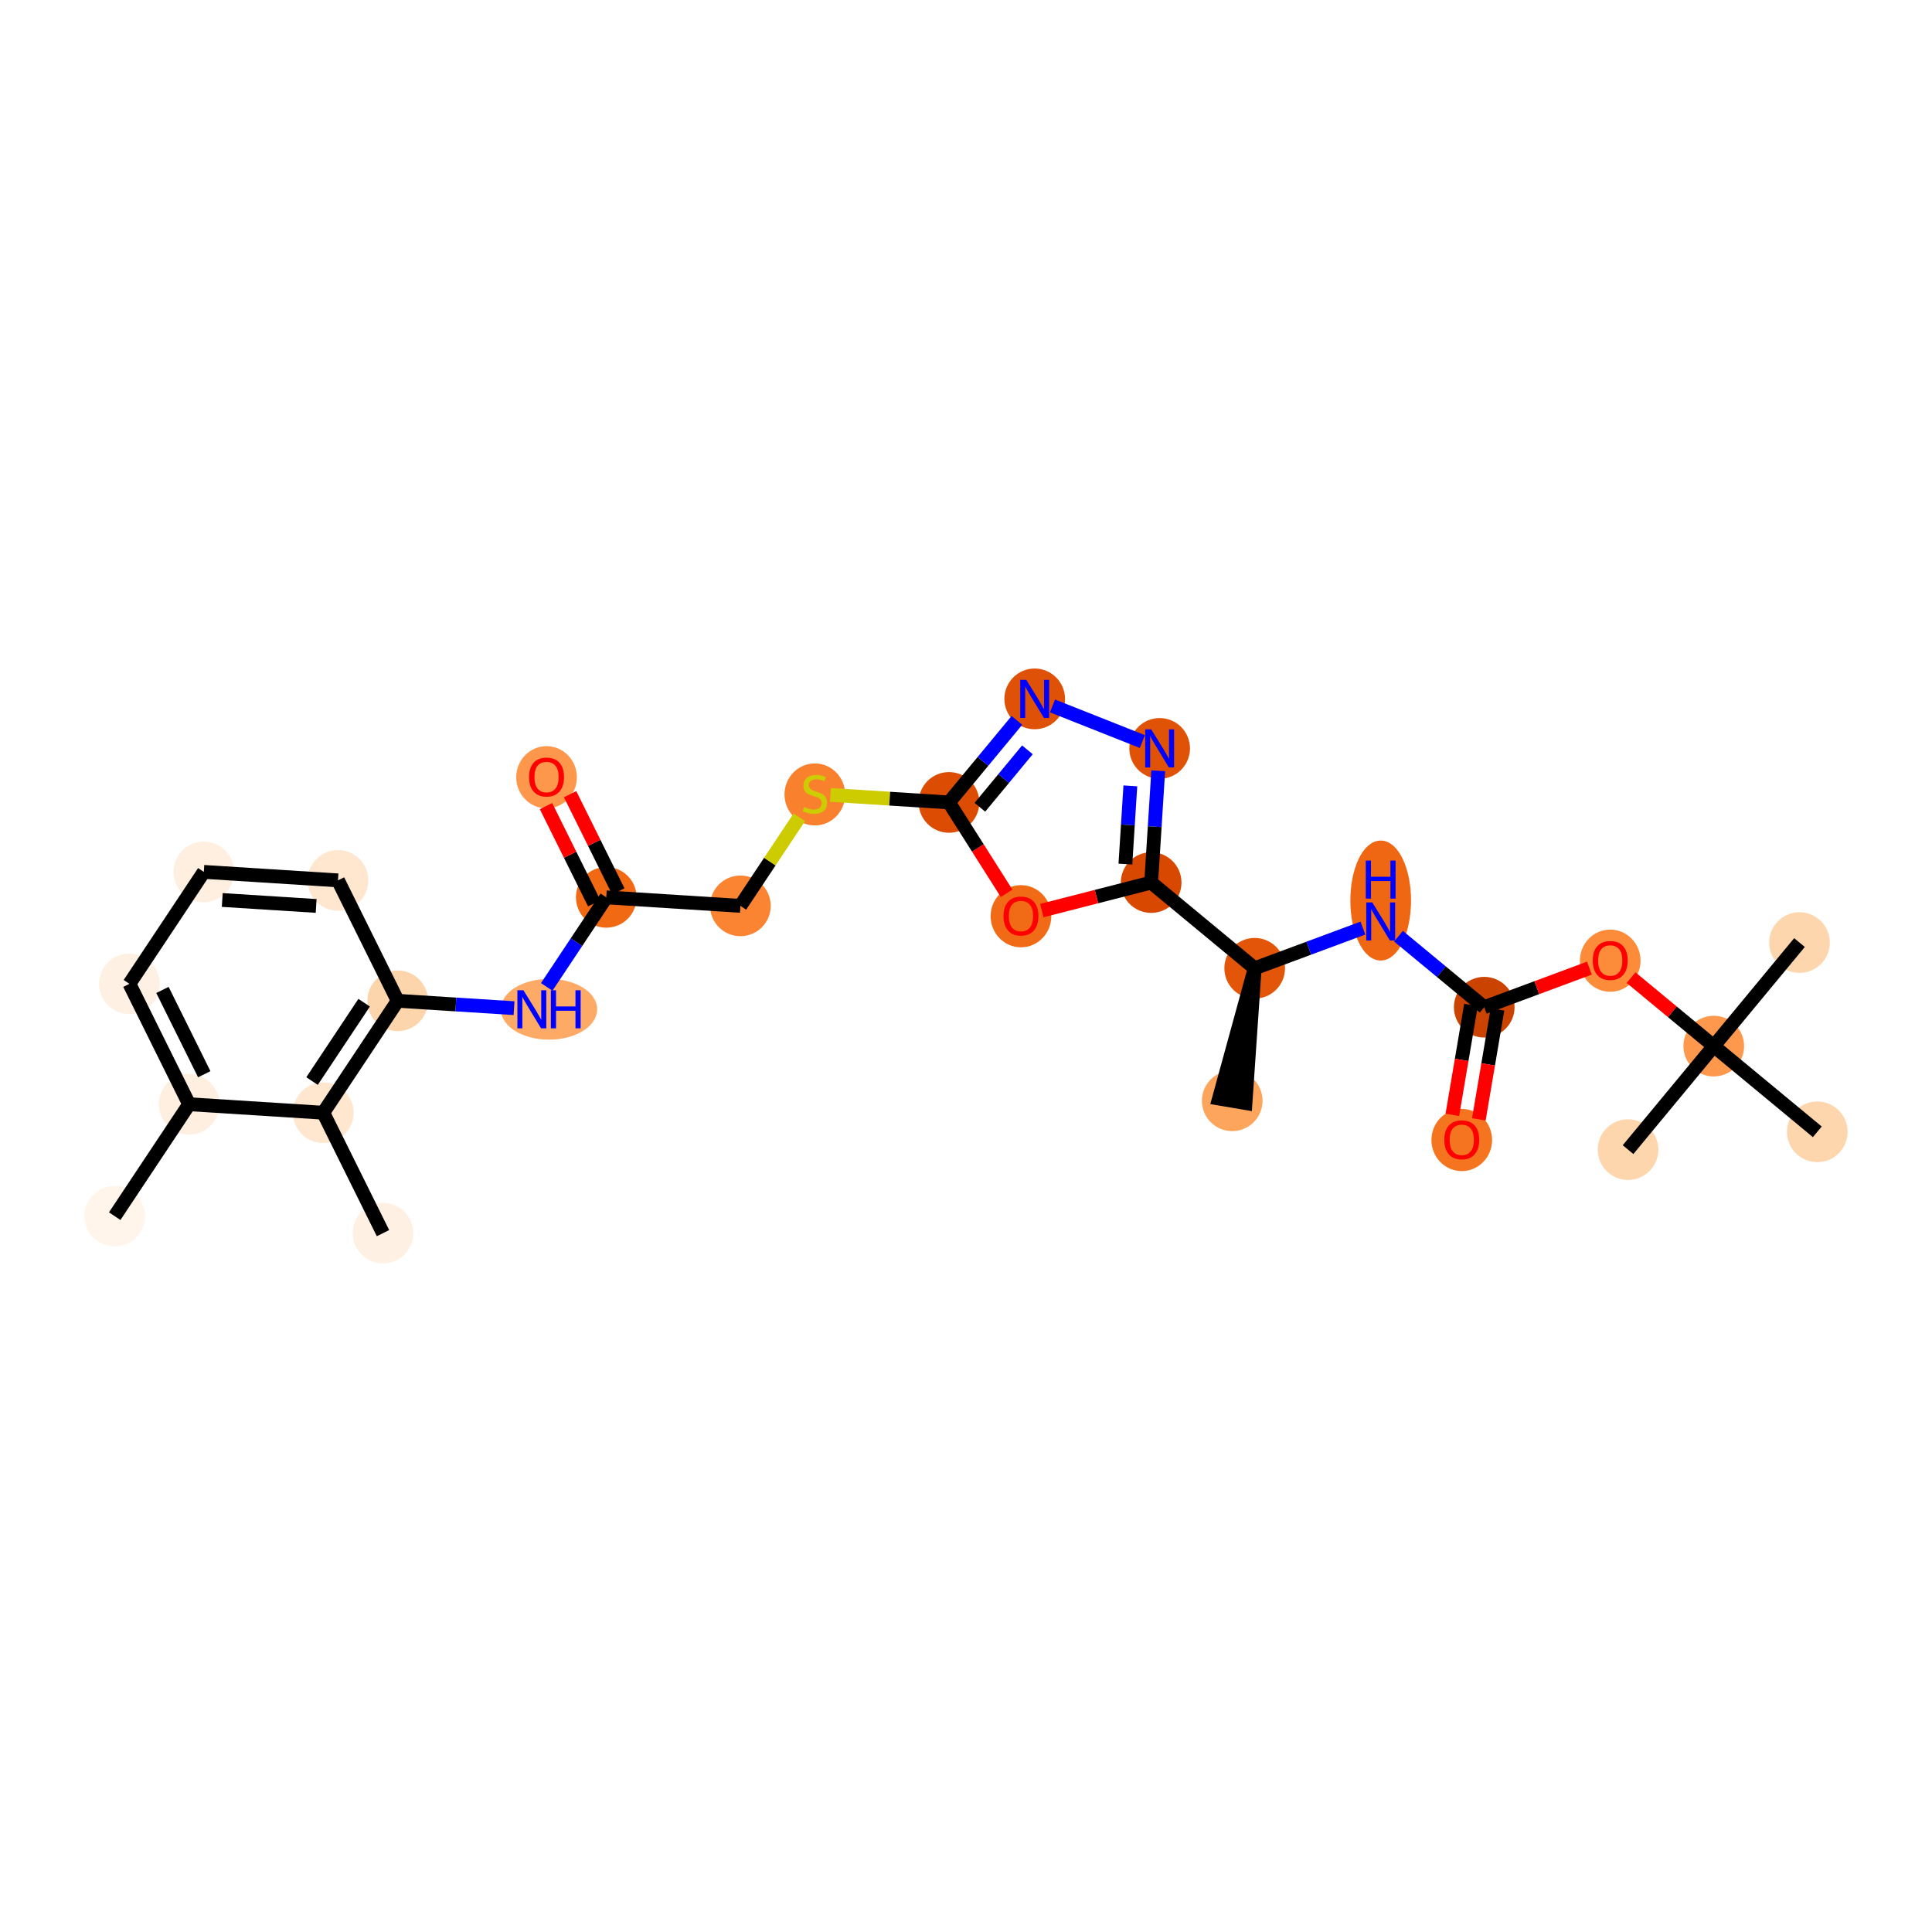 <?xml version='1.0' encoding='iso-8859-1'?>
<svg version='1.1' baseProfile='full'
              xmlns='http://www.w3.org/2000/svg'
                      xmlns:rdkit='http://www.rdkit.org/xml'
                      xmlns:xlink='http://www.w3.org/1999/xlink'
                  xml:space='preserve'
width='280px' height='280px' viewBox='0 0 280 280'>
<!-- END OF HEADER -->
<rect style='opacity:1.0;fill:#FFFFFF;stroke:none' width='280' height='280' x='0' y='0'> </rect>
<ellipse cx='16.623' cy='176.256' rx='3.896' ry='3.896'  style='fill:#FFF5EB;fill-rule:evenodd;stroke:#FFF5EB;stroke-width:1.0px;stroke-linecap:butt;stroke-linejoin:miter;stroke-opacity:1' />
<ellipse cx='27.41' cy='160.034' rx='3.896' ry='3.896'  style='fill:#FEEFE0;fill-rule:evenodd;stroke:#FEEFE0;stroke-width:1.0px;stroke-linecap:butt;stroke-linejoin:miter;stroke-opacity:1' />
<ellipse cx='18.755' cy='142.583' rx='3.896' ry='3.896'  style='fill:#FEF1E4;fill-rule:evenodd;stroke:#FEF1E4;stroke-width:1.0px;stroke-linecap:butt;stroke-linejoin:miter;stroke-opacity:1' />
<ellipse cx='29.541' cy='126.361' rx='3.896' ry='3.896'  style='fill:#FEEFE0;fill-rule:evenodd;stroke:#FEEFE0;stroke-width:1.0px;stroke-linecap:butt;stroke-linejoin:miter;stroke-opacity:1' />
<ellipse cx='48.982' cy='127.592' rx='3.896' ry='3.896'  style='fill:#FEE6CF;fill-rule:evenodd;stroke:#FEE6CF;stroke-width:1.0px;stroke-linecap:butt;stroke-linejoin:miter;stroke-opacity:1' />
<ellipse cx='57.637' cy='145.044' rx='3.896' ry='3.896'  style='fill:#FDD5AC;fill-rule:evenodd;stroke:#FDD5AC;stroke-width:1.0px;stroke-linecap:butt;stroke-linejoin:miter;stroke-opacity:1' />
<ellipse cx='79.568' cy='146.274' rx='6.48' ry='3.901'  style='fill:#FDAA66;fill-rule:evenodd;stroke:#FDAA66;stroke-width:1.0px;stroke-linecap:butt;stroke-linejoin:miter;stroke-opacity:1' />
<ellipse cx='87.865' cy='130.053' rx='3.896' ry='3.896'  style='fill:#F16913;fill-rule:evenodd;stroke:#F16913;stroke-width:1.0px;stroke-linecap:butt;stroke-linejoin:miter;stroke-opacity:1' />
<ellipse cx='79.21' cy='112.644' rx='3.896' ry='4.006'  style='fill:#FD974B;fill-rule:evenodd;stroke:#FD974B;stroke-width:1.0px;stroke-linecap:butt;stroke-linejoin:miter;stroke-opacity:1' />
<ellipse cx='107.306' cy='131.284' rx='3.896' ry='3.896'  style='fill:#FA8432;fill-rule:evenodd;stroke:#FA8432;stroke-width:1.0px;stroke-linecap:butt;stroke-linejoin:miter;stroke-opacity:1' />
<ellipse cx='118.092' cy='115.136' rx='3.896' ry='3.995'  style='fill:#F9812E;fill-rule:evenodd;stroke:#F9812E;stroke-width:1.0px;stroke-linecap:butt;stroke-linejoin:miter;stroke-opacity:1' />
<ellipse cx='137.533' cy='116.293' rx='3.896' ry='3.896'  style='fill:#DC4C03;fill-rule:evenodd;stroke:#DC4C03;stroke-width:1.0px;stroke-linecap:butt;stroke-linejoin:miter;stroke-opacity:1' />
<ellipse cx='149.956' cy='101.288' rx='3.896' ry='3.901'  style='fill:#DF5106;fill-rule:evenodd;stroke:#DF5106;stroke-width:1.0px;stroke-linecap:butt;stroke-linejoin:miter;stroke-opacity:1' />
<ellipse cx='168.066' cy='108.466' rx='3.896' ry='3.901'  style='fill:#E05206;fill-rule:evenodd;stroke:#E05206;stroke-width:1.0px;stroke-linecap:butt;stroke-linejoin:miter;stroke-opacity:1' />
<ellipse cx='166.835' cy='127.907' rx='3.896' ry='3.896'  style='fill:#D94801;fill-rule:evenodd;stroke:#D94801;stroke-width:1.0px;stroke-linecap:butt;stroke-linejoin:miter;stroke-opacity:1' />
<ellipse cx='181.84' cy='140.33' rx='3.896' ry='3.896'  style='fill:#E35609;fill-rule:evenodd;stroke:#E35609;stroke-width:1.0px;stroke-linecap:butt;stroke-linejoin:miter;stroke-opacity:1' />
<ellipse cx='178.584' cy='159.536' rx='3.896' ry='3.896'  style='fill:#FDA45D;fill-rule:evenodd;stroke:#FDA45D;stroke-width:1.0px;stroke-linecap:butt;stroke-linejoin:miter;stroke-opacity:1' />
<ellipse cx='200.101' cy='130.513' rx='3.896' ry='8.192'  style='fill:#EF6712;fill-rule:evenodd;stroke:#EF6712;stroke-width:1.0px;stroke-linecap:butt;stroke-linejoin:miter;stroke-opacity:1' />
<ellipse cx='215.106' cy='145.97' rx='3.896' ry='3.896'  style='fill:#CB4301;fill-rule:evenodd;stroke:#CB4301;stroke-width:1.0px;stroke-linecap:butt;stroke-linejoin:miter;stroke-opacity:1' />
<ellipse cx='211.85' cy='165.219' rx='3.896' ry='4.006'  style='fill:#F47420;fill-rule:evenodd;stroke:#F47420;stroke-width:1.0px;stroke-linecap:butt;stroke-linejoin:miter;stroke-opacity:1' />
<ellipse cx='233.367' cy='139.229' rx='3.896' ry='4.006'  style='fill:#FC8B3A;fill-rule:evenodd;stroke:#FC8B3A;stroke-width:1.0px;stroke-linecap:butt;stroke-linejoin:miter;stroke-opacity:1' />
<ellipse cx='248.372' cy='151.609' rx='3.896' ry='3.896'  style='fill:#FD984C;fill-rule:evenodd;stroke:#FD984C;stroke-width:1.0px;stroke-linecap:butt;stroke-linejoin:miter;stroke-opacity:1' />
<ellipse cx='260.795' cy='136.604' rx='3.896' ry='3.896'  style='fill:#FDD6AE;fill-rule:evenodd;stroke:#FDD6AE;stroke-width:1.0px;stroke-linecap:butt;stroke-linejoin:miter;stroke-opacity:1' />
<ellipse cx='235.949' cy='166.614' rx='3.896' ry='3.896'  style='fill:#FDD6AE;fill-rule:evenodd;stroke:#FDD6AE;stroke-width:1.0px;stroke-linecap:butt;stroke-linejoin:miter;stroke-opacity:1' />
<ellipse cx='263.377' cy='164.032' rx='3.896' ry='3.896'  style='fill:#FDD6AE;fill-rule:evenodd;stroke:#FDD6AE;stroke-width:1.0px;stroke-linecap:butt;stroke-linejoin:miter;stroke-opacity:1' />
<ellipse cx='147.965' cy='132.787' rx='3.896' ry='4.006'  style='fill:#F16B16;fill-rule:evenodd;stroke:#F16B16;stroke-width:1.0px;stroke-linecap:butt;stroke-linejoin:miter;stroke-opacity:1' />
<ellipse cx='46.851' cy='161.265' rx='3.896' ry='3.896'  style='fill:#FEE6CF;fill-rule:evenodd;stroke:#FEE6CF;stroke-width:1.0px;stroke-linecap:butt;stroke-linejoin:miter;stroke-opacity:1' />
<ellipse cx='55.506' cy='178.717' rx='3.896' ry='3.896'  style='fill:#FEF1E4;fill-rule:evenodd;stroke:#FEF1E4;stroke-width:1.0px;stroke-linecap:butt;stroke-linejoin:miter;stroke-opacity:1' />
<path class='bond-0 atom-0 atom-1' d='M 16.623,176.256 L 27.41,160.034' style='fill:none;fill-rule:evenodd;stroke:#000000;stroke-width:2.0px;stroke-linecap:butt;stroke-linejoin:miter;stroke-opacity:1' />
<path class='bond-1 atom-1 atom-2' d='M 27.41,160.034 L 18.755,142.583' style='fill:none;fill-rule:evenodd;stroke:#000000;stroke-width:2.0px;stroke-linecap:butt;stroke-linejoin:miter;stroke-opacity:1' />
<path class='bond-1 atom-1 atom-2' d='M 29.602,155.686 L 23.543,143.469' style='fill:none;fill-rule:evenodd;stroke:#000000;stroke-width:2.0px;stroke-linecap:butt;stroke-linejoin:miter;stroke-opacity:1' />
<path class='bond-27 atom-26 atom-1' d='M 46.851,161.265 L 27.41,160.034' style='fill:none;fill-rule:evenodd;stroke:#000000;stroke-width:2.0px;stroke-linecap:butt;stroke-linejoin:miter;stroke-opacity:1' />
<path class='bond-2 atom-2 atom-3' d='M 18.755,142.583 L 29.541,126.361' style='fill:none;fill-rule:evenodd;stroke:#000000;stroke-width:2.0px;stroke-linecap:butt;stroke-linejoin:miter;stroke-opacity:1' />
<path class='bond-3 atom-3 atom-4' d='M 29.541,126.361 L 48.982,127.592' style='fill:none;fill-rule:evenodd;stroke:#000000;stroke-width:2.0px;stroke-linecap:butt;stroke-linejoin:miter;stroke-opacity:1' />
<path class='bond-3 atom-3 atom-4' d='M 32.211,130.434 L 45.82,131.296' style='fill:none;fill-rule:evenodd;stroke:#000000;stroke-width:2.0px;stroke-linecap:butt;stroke-linejoin:miter;stroke-opacity:1' />
<path class='bond-4 atom-4 atom-5' d='M 48.982,127.592 L 57.637,145.044' style='fill:none;fill-rule:evenodd;stroke:#000000;stroke-width:2.0px;stroke-linecap:butt;stroke-linejoin:miter;stroke-opacity:1' />
<path class='bond-5 atom-5 atom-6' d='M 57.637,145.044 L 66.068,145.577' style='fill:none;fill-rule:evenodd;stroke:#000000;stroke-width:2.0px;stroke-linecap:butt;stroke-linejoin:miter;stroke-opacity:1' />
<path class='bond-5 atom-5 atom-6' d='M 66.068,145.577 L 74.499,146.111' style='fill:none;fill-rule:evenodd;stroke:#0000FF;stroke-width:2.0px;stroke-linecap:butt;stroke-linejoin:miter;stroke-opacity:1' />
<path class='bond-25 atom-5 atom-26' d='M 57.637,145.044 L 46.851,161.265' style='fill:none;fill-rule:evenodd;stroke:#000000;stroke-width:2.0px;stroke-linecap:butt;stroke-linejoin:miter;stroke-opacity:1' />
<path class='bond-25 atom-5 atom-26' d='M 52.775,145.32 L 45.224,156.675' style='fill:none;fill-rule:evenodd;stroke:#000000;stroke-width:2.0px;stroke-linecap:butt;stroke-linejoin:miter;stroke-opacity:1' />
<path class='bond-6 atom-6 atom-7' d='M 79.236,143.029 L 83.55,136.541' style='fill:none;fill-rule:evenodd;stroke:#0000FF;stroke-width:2.0px;stroke-linecap:butt;stroke-linejoin:miter;stroke-opacity:1' />
<path class='bond-6 atom-6 atom-7' d='M 83.55,136.541 L 87.865,130.053' style='fill:none;fill-rule:evenodd;stroke:#000000;stroke-width:2.0px;stroke-linecap:butt;stroke-linejoin:miter;stroke-opacity:1' />
<path class='bond-7 atom-7 atom-8' d='M 89.61,129.188 L 86.116,122.143' style='fill:none;fill-rule:evenodd;stroke:#000000;stroke-width:2.0px;stroke-linecap:butt;stroke-linejoin:miter;stroke-opacity:1' />
<path class='bond-7 atom-7 atom-8' d='M 86.116,122.143 L 82.622,115.098' style='fill:none;fill-rule:evenodd;stroke:#FF0000;stroke-width:2.0px;stroke-linecap:butt;stroke-linejoin:miter;stroke-opacity:1' />
<path class='bond-7 atom-7 atom-8' d='M 86.12,130.919 L 82.626,123.874' style='fill:none;fill-rule:evenodd;stroke:#000000;stroke-width:2.0px;stroke-linecap:butt;stroke-linejoin:miter;stroke-opacity:1' />
<path class='bond-7 atom-7 atom-8' d='M 82.626,123.874 L 79.132,116.829' style='fill:none;fill-rule:evenodd;stroke:#FF0000;stroke-width:2.0px;stroke-linecap:butt;stroke-linejoin:miter;stroke-opacity:1' />
<path class='bond-8 atom-7 atom-9' d='M 87.865,130.053 L 107.306,131.284' style='fill:none;fill-rule:evenodd;stroke:#000000;stroke-width:2.0px;stroke-linecap:butt;stroke-linejoin:miter;stroke-opacity:1' />
<path class='bond-9 atom-9 atom-10' d='M 107.306,131.284 L 111.573,124.866' style='fill:none;fill-rule:evenodd;stroke:#000000;stroke-width:2.0px;stroke-linecap:butt;stroke-linejoin:miter;stroke-opacity:1' />
<path class='bond-9 atom-9 atom-10' d='M 111.573,124.866 L 115.841,118.448' style='fill:none;fill-rule:evenodd;stroke:#CCCC00;stroke-width:2.0px;stroke-linecap:butt;stroke-linejoin:miter;stroke-opacity:1' />
<path class='bond-10 atom-10 atom-11' d='M 120.348,115.205 L 128.941,115.749' style='fill:none;fill-rule:evenodd;stroke:#CCCC00;stroke-width:2.0px;stroke-linecap:butt;stroke-linejoin:miter;stroke-opacity:1' />
<path class='bond-10 atom-10 atom-11' d='M 128.941,115.749 L 137.533,116.293' style='fill:none;fill-rule:evenodd;stroke:#000000;stroke-width:2.0px;stroke-linecap:butt;stroke-linejoin:miter;stroke-opacity:1' />
<path class='bond-11 atom-11 atom-12' d='M 137.533,116.293 L 142.455,110.348' style='fill:none;fill-rule:evenodd;stroke:#000000;stroke-width:2.0px;stroke-linecap:butt;stroke-linejoin:miter;stroke-opacity:1' />
<path class='bond-11 atom-11 atom-12' d='M 142.455,110.348 L 147.377,104.403' style='fill:none;fill-rule:evenodd;stroke:#0000FF;stroke-width:2.0px;stroke-linecap:butt;stroke-linejoin:miter;stroke-opacity:1' />
<path class='bond-11 atom-11 atom-12' d='M 142.011,116.994 L 145.456,112.833' style='fill:none;fill-rule:evenodd;stroke:#000000;stroke-width:2.0px;stroke-linecap:butt;stroke-linejoin:miter;stroke-opacity:1' />
<path class='bond-11 atom-11 atom-12' d='M 145.456,112.833 L 148.901,108.671' style='fill:none;fill-rule:evenodd;stroke:#0000FF;stroke-width:2.0px;stroke-linecap:butt;stroke-linejoin:miter;stroke-opacity:1' />
<path class='bond-28 atom-25 atom-11' d='M 145.887,129.468 L 141.71,122.88' style='fill:none;fill-rule:evenodd;stroke:#FF0000;stroke-width:2.0px;stroke-linecap:butt;stroke-linejoin:miter;stroke-opacity:1' />
<path class='bond-28 atom-25 atom-11' d='M 141.71,122.88 L 137.533,116.293' style='fill:none;fill-rule:evenodd;stroke:#000000;stroke-width:2.0px;stroke-linecap:butt;stroke-linejoin:miter;stroke-opacity:1' />
<path class='bond-12 atom-12 atom-13' d='M 152.535,102.31 L 165.556,107.471' style='fill:none;fill-rule:evenodd;stroke:#0000FF;stroke-width:2.0px;stroke-linecap:butt;stroke-linejoin:miter;stroke-opacity:1' />
<path class='bond-13 atom-13 atom-14' d='M 167.86,111.711 L 167.348,119.809' style='fill:none;fill-rule:evenodd;stroke:#0000FF;stroke-width:2.0px;stroke-linecap:butt;stroke-linejoin:miter;stroke-opacity:1' />
<path class='bond-13 atom-13 atom-14' d='M 167.348,119.809 L 166.835,127.907' style='fill:none;fill-rule:evenodd;stroke:#000000;stroke-width:2.0px;stroke-linecap:butt;stroke-linejoin:miter;stroke-opacity:1' />
<path class='bond-13 atom-13 atom-14' d='M 163.818,113.895 L 163.459,119.563' style='fill:none;fill-rule:evenodd;stroke:#0000FF;stroke-width:2.0px;stroke-linecap:butt;stroke-linejoin:miter;stroke-opacity:1' />
<path class='bond-13 atom-13 atom-14' d='M 163.459,119.563 L 163.101,125.232' style='fill:none;fill-rule:evenodd;stroke:#000000;stroke-width:2.0px;stroke-linecap:butt;stroke-linejoin:miter;stroke-opacity:1' />
<path class='bond-14 atom-14 atom-15' d='M 166.835,127.907 L 181.84,140.33' style='fill:none;fill-rule:evenodd;stroke:#000000;stroke-width:2.0px;stroke-linecap:butt;stroke-linejoin:miter;stroke-opacity:1' />
<path class='bond-24 atom-14 atom-25' d='M 166.835,127.907 L 158.91,129.939' style='fill:none;fill-rule:evenodd;stroke:#000000;stroke-width:2.0px;stroke-linecap:butt;stroke-linejoin:miter;stroke-opacity:1' />
<path class='bond-24 atom-14 atom-25' d='M 158.91,129.939 L 150.985,131.971' style='fill:none;fill-rule:evenodd;stroke:#FF0000;stroke-width:2.0px;stroke-linecap:butt;stroke-linejoin:miter;stroke-opacity:1' />
<path class='bond-15 atom-15 atom-16' d='M 181.84,140.33 L 176.663,159.211 L 180.505,159.862 Z' style='fill:#000000;fill-rule:evenodd;fill-opacity:1;stroke:#000000;stroke-width:2.0px;stroke-linecap:butt;stroke-linejoin:miter;stroke-opacity:1;' />
<path class='bond-16 atom-15 atom-17' d='M 181.84,140.33 L 189.681,137.417' style='fill:none;fill-rule:evenodd;stroke:#000000;stroke-width:2.0px;stroke-linecap:butt;stroke-linejoin:miter;stroke-opacity:1' />
<path class='bond-16 atom-15 atom-17' d='M 189.681,137.417 L 197.522,134.505' style='fill:none;fill-rule:evenodd;stroke:#0000FF;stroke-width:2.0px;stroke-linecap:butt;stroke-linejoin:miter;stroke-opacity:1' />
<path class='bond-17 atom-17 atom-18' d='M 202.68,135.682 L 208.893,140.826' style='fill:none;fill-rule:evenodd;stroke:#0000FF;stroke-width:2.0px;stroke-linecap:butt;stroke-linejoin:miter;stroke-opacity:1' />
<path class='bond-17 atom-17 atom-18' d='M 208.893,140.826 L 215.106,145.97' style='fill:none;fill-rule:evenodd;stroke:#000000;stroke-width:2.0px;stroke-linecap:butt;stroke-linejoin:miter;stroke-opacity:1' />
<path class='bond-18 atom-18 atom-19' d='M 213.185,145.644 L 211.835,153.609' style='fill:none;fill-rule:evenodd;stroke:#000000;stroke-width:2.0px;stroke-linecap:butt;stroke-linejoin:miter;stroke-opacity:1' />
<path class='bond-18 atom-18 atom-19' d='M 211.835,153.609 L 210.485,161.574' style='fill:none;fill-rule:evenodd;stroke:#FF0000;stroke-width:2.0px;stroke-linecap:butt;stroke-linejoin:miter;stroke-opacity:1' />
<path class='bond-18 atom-18 atom-19' d='M 217.026,146.295 L 215.676,154.26' style='fill:none;fill-rule:evenodd;stroke:#000000;stroke-width:2.0px;stroke-linecap:butt;stroke-linejoin:miter;stroke-opacity:1' />
<path class='bond-18 atom-18 atom-19' d='M 215.676,154.26 L 214.326,162.225' style='fill:none;fill-rule:evenodd;stroke:#FF0000;stroke-width:2.0px;stroke-linecap:butt;stroke-linejoin:miter;stroke-opacity:1' />
<path class='bond-19 atom-18 atom-20' d='M 215.106,145.97 L 222.727,143.139' style='fill:none;fill-rule:evenodd;stroke:#000000;stroke-width:2.0px;stroke-linecap:butt;stroke-linejoin:miter;stroke-opacity:1' />
<path class='bond-19 atom-18 atom-20' d='M 222.727,143.139 L 230.347,140.308' style='fill:none;fill-rule:evenodd;stroke:#FF0000;stroke-width:2.0px;stroke-linecap:butt;stroke-linejoin:miter;stroke-opacity:1' />
<path class='bond-20 atom-20 atom-21' d='M 236.386,141.686 L 242.379,146.648' style='fill:none;fill-rule:evenodd;stroke:#FF0000;stroke-width:2.0px;stroke-linecap:butt;stroke-linejoin:miter;stroke-opacity:1' />
<path class='bond-20 atom-20 atom-21' d='M 242.379,146.648 L 248.372,151.609' style='fill:none;fill-rule:evenodd;stroke:#000000;stroke-width:2.0px;stroke-linecap:butt;stroke-linejoin:miter;stroke-opacity:1' />
<path class='bond-21 atom-21 atom-22' d='M 248.372,151.609 L 260.795,136.604' style='fill:none;fill-rule:evenodd;stroke:#000000;stroke-width:2.0px;stroke-linecap:butt;stroke-linejoin:miter;stroke-opacity:1' />
<path class='bond-22 atom-21 atom-23' d='M 248.372,151.609 L 235.949,166.614' style='fill:none;fill-rule:evenodd;stroke:#000000;stroke-width:2.0px;stroke-linecap:butt;stroke-linejoin:miter;stroke-opacity:1' />
<path class='bond-23 atom-21 atom-24' d='M 248.372,151.609 L 263.377,164.032' style='fill:none;fill-rule:evenodd;stroke:#000000;stroke-width:2.0px;stroke-linecap:butt;stroke-linejoin:miter;stroke-opacity:1' />
<path class='bond-26 atom-26 atom-27' d='M 46.851,161.265 L 55.506,178.717' style='fill:none;fill-rule:evenodd;stroke:#000000;stroke-width:2.0px;stroke-linecap:butt;stroke-linejoin:miter;stroke-opacity:1' />
<path  class='atom-6' d='M 75.859 143.516
L 77.667 146.438
Q 77.846 146.726, 78.134 147.248
Q 78.422 147.77, 78.438 147.802
L 78.438 143.516
L 79.171 143.516
L 79.171 149.033
L 78.415 149.033
L 76.475 145.838
Q 76.249 145.464, 76.007 145.035
Q 75.773 144.607, 75.703 144.474
L 75.703 149.033
L 74.986 149.033
L 74.986 143.516
L 75.859 143.516
' fill='#0000FF'/>
<path  class='atom-6' d='M 79.833 143.516
L 80.581 143.516
L 80.581 145.861
L 83.402 145.861
L 83.402 143.516
L 84.15 143.516
L 84.15 149.033
L 83.402 149.033
L 83.402 146.485
L 80.581 146.485
L 80.581 149.033
L 79.833 149.033
L 79.833 143.516
' fill='#0000FF'/>
<path  class='atom-8' d='M 76.677 112.617
Q 76.677 111.292, 77.332 110.552
Q 77.986 109.812, 79.21 109.812
Q 80.433 109.812, 81.088 110.552
Q 81.742 111.292, 81.742 112.617
Q 81.742 113.957, 81.08 114.721
Q 80.418 115.476, 79.21 115.476
Q 77.994 115.476, 77.332 114.721
Q 76.677 113.965, 76.677 112.617
M 79.21 114.853
Q 80.051 114.853, 80.503 114.292
Q 80.963 113.723, 80.963 112.617
Q 80.963 111.534, 80.503 110.988
Q 80.051 110.435, 79.21 110.435
Q 78.368 110.435, 77.909 110.98
Q 77.457 111.526, 77.457 112.617
Q 77.457 113.731, 77.909 114.292
Q 78.368 114.853, 79.21 114.853
' fill='#FF0000'/>
<path  class='atom-10' d='M 116.534 116.956
Q 116.596 116.979, 116.853 117.088
Q 117.11 117.197, 117.391 117.268
Q 117.679 117.33, 117.96 117.33
Q 118.482 117.33, 118.786 117.081
Q 119.09 116.823, 119.09 116.379
Q 119.09 116.075, 118.934 115.888
Q 118.786 115.701, 118.552 115.6
Q 118.318 115.499, 117.929 115.382
Q 117.438 115.234, 117.142 115.094
Q 116.853 114.953, 116.643 114.657
Q 116.44 114.361, 116.44 113.862
Q 116.44 113.169, 116.908 112.74
Q 117.383 112.312, 118.318 112.312
Q 118.957 112.312, 119.682 112.616
L 119.503 113.216
Q 118.84 112.943, 118.342 112.943
Q 117.804 112.943, 117.508 113.169
Q 117.212 113.387, 117.219 113.769
Q 117.219 114.065, 117.368 114.244
Q 117.523 114.423, 117.742 114.525
Q 117.968 114.626, 118.342 114.743
Q 118.84 114.899, 119.136 115.055
Q 119.432 115.21, 119.643 115.53
Q 119.861 115.842, 119.861 116.379
Q 119.861 117.143, 119.347 117.556
Q 118.84 117.961, 117.991 117.961
Q 117.5 117.961, 117.126 117.852
Q 116.76 117.751, 116.323 117.571
L 116.534 116.956
' fill='#CCCC00'/>
<path  class='atom-12' d='M 148.737 98.53
L 150.545 101.452
Q 150.724 101.74, 151.012 102.262
Q 151.3 102.784, 151.316 102.815
L 151.316 98.53
L 152.048 98.53
L 152.048 104.046
L 151.293 104.046
L 149.352 100.852
Q 149.126 100.478, 148.885 100.049
Q 148.651 99.621, 148.581 99.488
L 148.581 104.046
L 147.864 104.046
L 147.864 98.53
L 148.737 98.53
' fill='#0000FF'/>
<path  class='atom-13' d='M 166.846 105.708
L 168.654 108.63
Q 168.833 108.918, 169.121 109.44
Q 169.41 109.962, 169.425 109.993
L 169.425 105.708
L 170.158 105.708
L 170.158 111.224
L 169.402 111.224
L 167.462 108.03
Q 167.236 107.656, 166.994 107.227
Q 166.76 106.799, 166.69 106.666
L 166.69 111.224
L 165.973 111.224
L 165.973 105.708
L 166.846 105.708
' fill='#0000FF'/>
<path  class='atom-17' d='M 198.881 130.788
L 200.689 133.71
Q 200.868 133.999, 201.157 134.521
Q 201.445 135.043, 201.461 135.074
L 201.461 130.788
L 202.193 130.788
L 202.193 136.305
L 201.437 136.305
L 199.497 133.11
Q 199.271 132.736, 199.03 132.308
Q 198.796 131.879, 198.726 131.747
L 198.726 136.305
L 198.009 136.305
L 198.009 130.788
L 198.881 130.788
' fill='#0000FF'/>
<path  class='atom-17' d='M 197.943 124.72
L 198.691 124.72
L 198.691 127.065
L 201.511 127.065
L 201.511 124.72
L 202.259 124.72
L 202.259 130.237
L 201.511 130.237
L 201.511 127.689
L 198.691 127.689
L 198.691 130.237
L 197.943 130.237
L 197.943 124.72
' fill='#0000FF'/>
<path  class='atom-19' d='M 209.317 165.191
Q 209.317 163.867, 209.972 163.126
Q 210.627 162.386, 211.85 162.386
Q 213.073 162.386, 213.728 163.126
Q 214.382 163.867, 214.382 165.191
Q 214.382 166.532, 213.72 167.295
Q 213.058 168.051, 211.85 168.051
Q 210.634 168.051, 209.972 167.295
Q 209.317 166.539, 209.317 165.191
M 211.85 167.428
Q 212.691 167.428, 213.143 166.867
Q 213.603 166.298, 213.603 165.191
Q 213.603 164.108, 213.143 163.563
Q 212.691 163.01, 211.85 163.01
Q 211.008 163.01, 210.549 163.555
Q 210.097 164.1, 210.097 165.191
Q 210.097 166.306, 210.549 166.867
Q 211.008 167.428, 211.85 167.428
' fill='#FF0000'/>
<path  class='atom-20' d='M 230.834 139.202
Q 230.834 137.877, 231.489 137.137
Q 232.143 136.397, 233.367 136.397
Q 234.59 136.397, 235.245 137.137
Q 235.899 137.877, 235.899 139.202
Q 235.899 140.542, 235.237 141.306
Q 234.575 142.062, 233.367 142.062
Q 232.151 142.062, 231.489 141.306
Q 230.834 140.55, 230.834 139.202
M 233.367 141.438
Q 234.208 141.438, 234.66 140.877
Q 235.12 140.308, 235.12 139.202
Q 235.12 138.119, 234.66 137.573
Q 234.208 137.02, 233.367 137.02
Q 232.525 137.02, 232.066 137.566
Q 231.614 138.111, 231.614 139.202
Q 231.614 140.316, 232.066 140.877
Q 232.525 141.438, 233.367 141.438
' fill='#FF0000'/>
<path  class='atom-25' d='M 145.433 132.76
Q 145.433 131.435, 146.087 130.695
Q 146.742 129.955, 147.965 129.955
Q 149.188 129.955, 149.843 130.695
Q 150.497 131.435, 150.497 132.76
Q 150.497 134.1, 149.835 134.864
Q 149.173 135.62, 147.965 135.62
Q 146.75 135.62, 146.087 134.864
Q 145.433 134.108, 145.433 132.76
M 147.965 134.996
Q 148.807 134.996, 149.259 134.435
Q 149.718 133.867, 149.718 132.76
Q 149.718 131.677, 149.259 131.132
Q 148.807 130.578, 147.965 130.578
Q 147.124 130.578, 146.664 131.124
Q 146.212 131.669, 146.212 132.76
Q 146.212 133.874, 146.664 134.435
Q 147.124 134.996, 147.965 134.996
' fill='#FF0000'/>
</svg>
